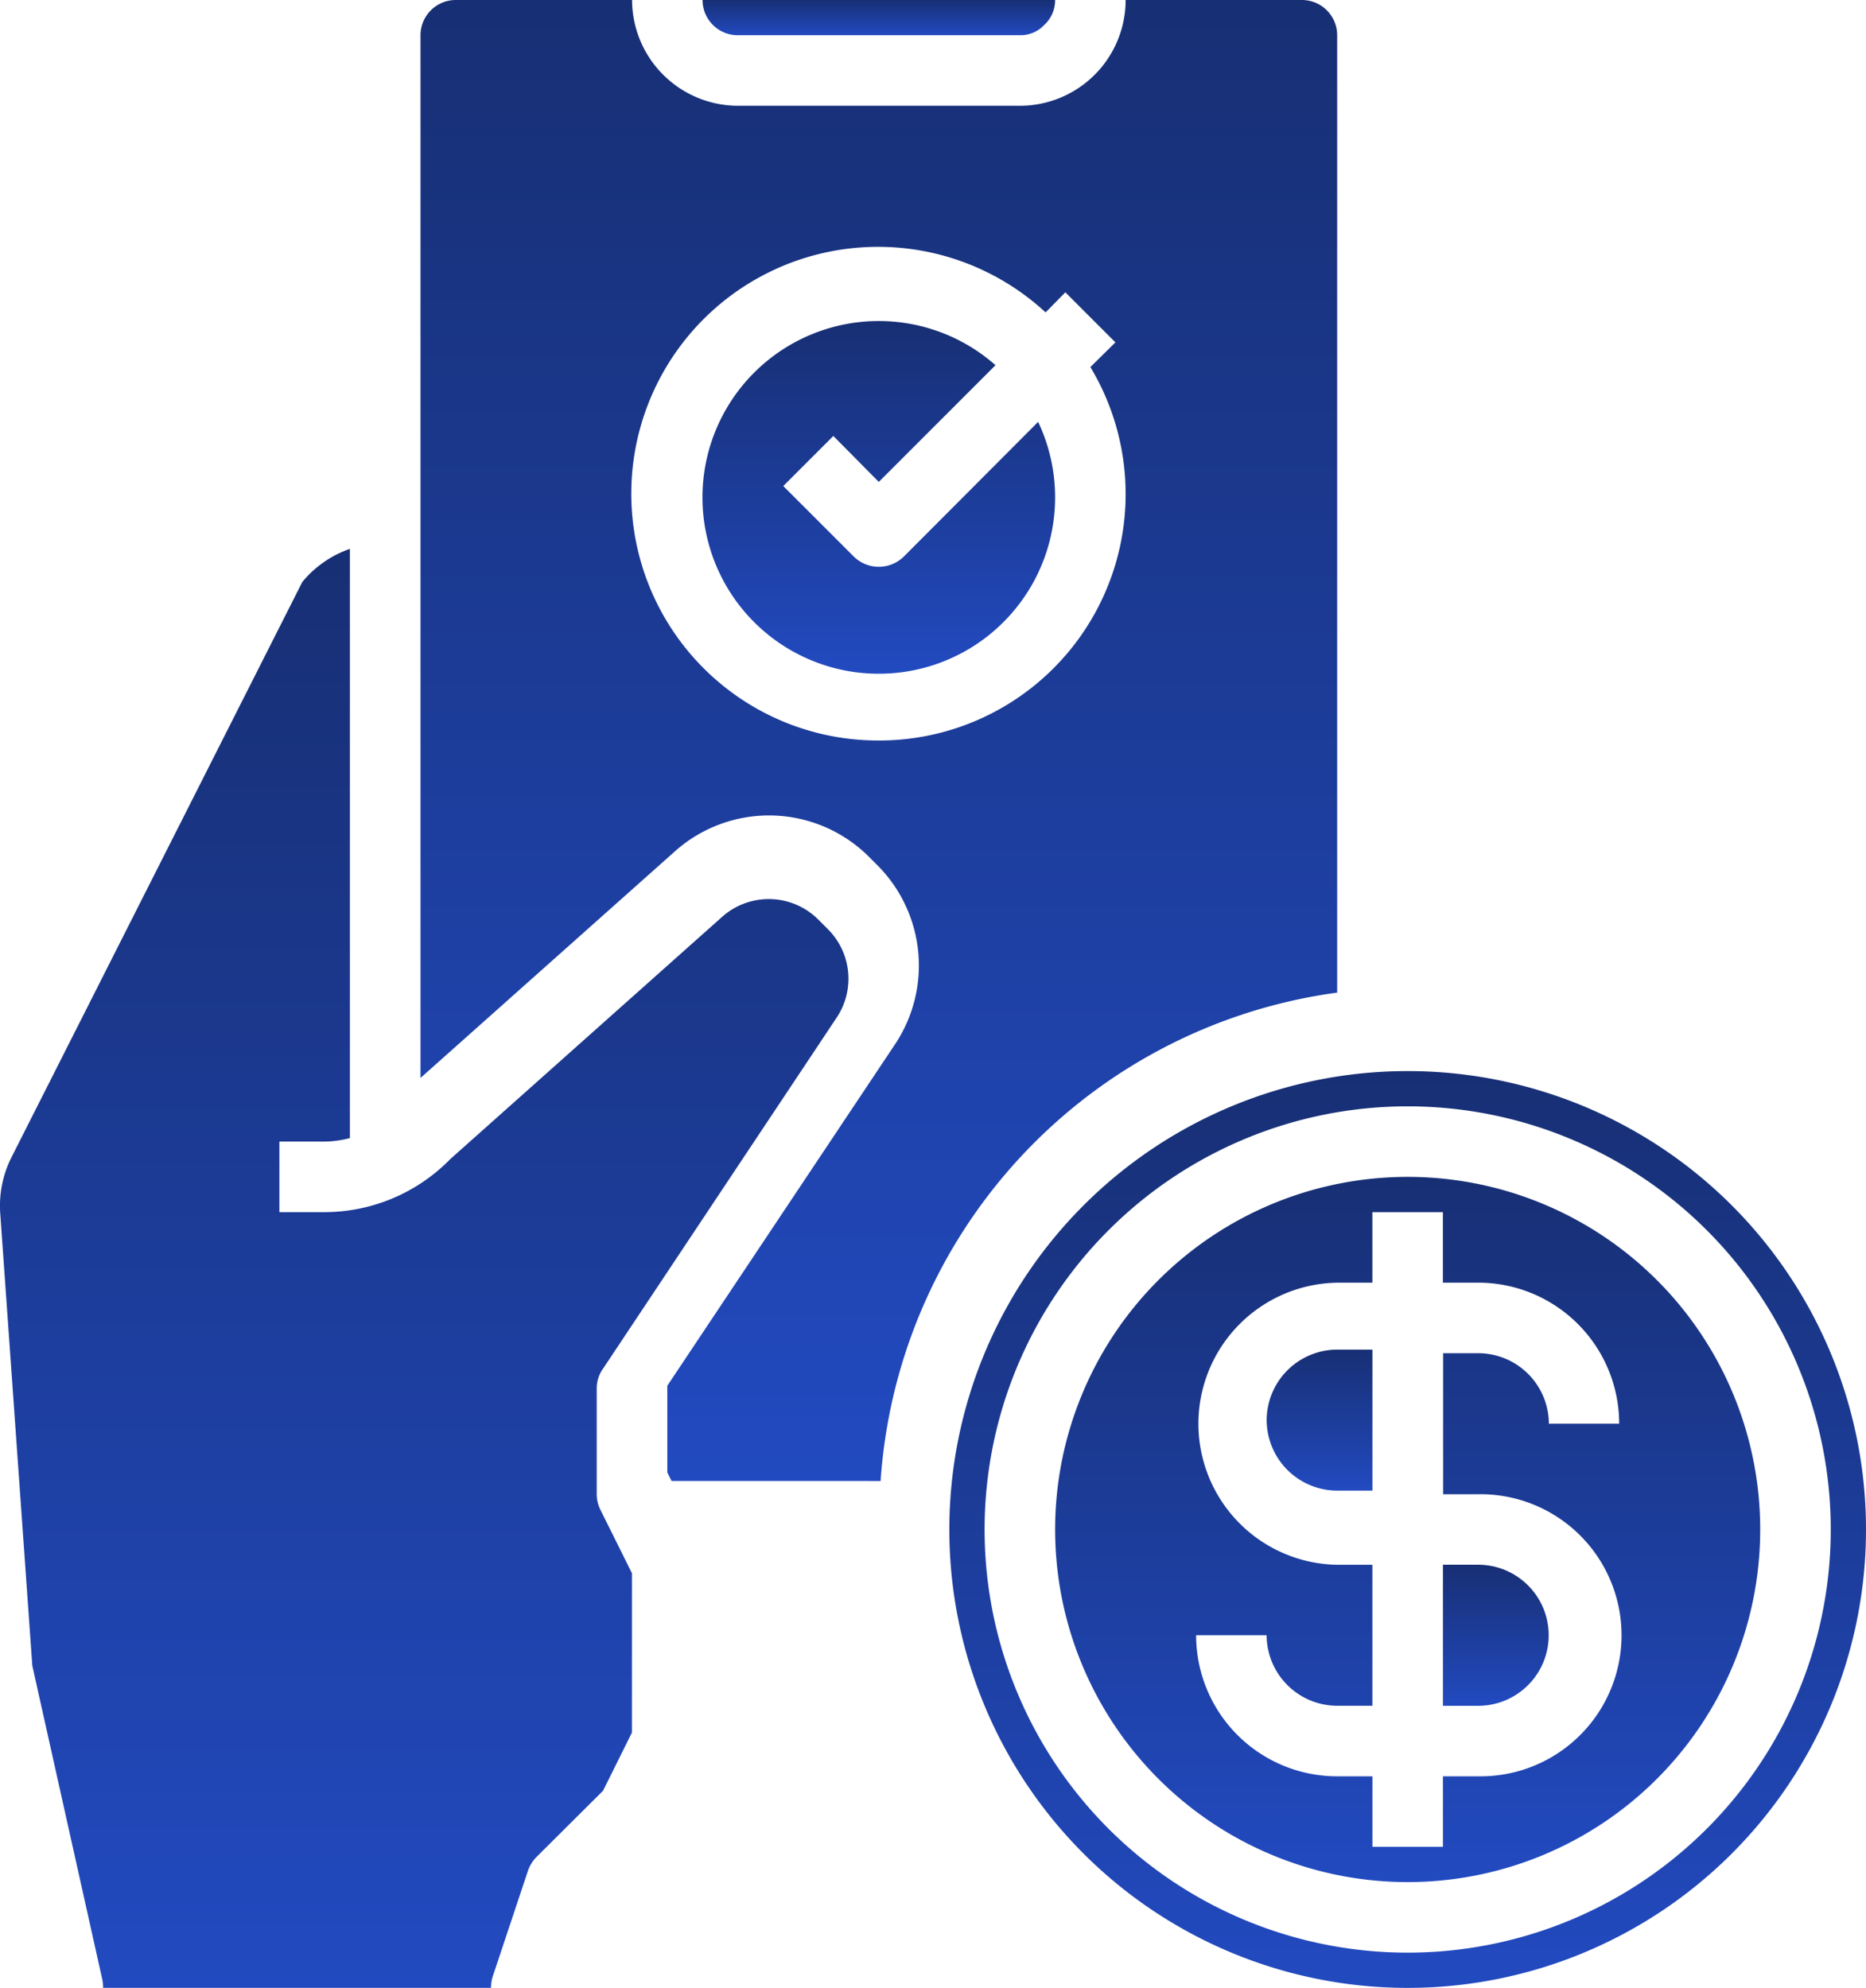 <svg id="online-money" xmlns="http://www.w3.org/2000/svg" xmlns:xlink="http://www.w3.org/1999/xlink" width="48.754" height="51.93" viewBox="0 0 48.754 51.93">
  <defs>
    <linearGradient id="linear-gradient" x1="0.5" x2="0.5" y2="1" gradientUnits="objectBoundingBox">
      <stop offset="0" stop-color="#172f74"/>
      <stop offset="1" stop-color="#224ac0"/>
    </linearGradient>
  </defs>
  <path id="Path_642" data-name="Path 642" d="M46.211,37a9.211,9.211,0,1,0,9.211,9.211A9.211,9.211,0,0,0,46.211,37Zm1.842,8.29a3.685,3.685,0,1,1,0,7.369h-.921V54.5H45.29V52.659h-.921a3.685,3.685,0,0,1-3.685-3.685h1.842a1.848,1.848,0,0,0,1.842,1.842h.921V47.133h-.921a3.685,3.685,0,0,1,0-7.369h.921V37.921h1.842v1.842h.921a3.685,3.685,0,0,1,3.685,3.685H49.9a1.848,1.848,0,0,0-1.842-1.842h-.921V45.29Z" transform="translate(-9.432 -6.256)" fill="url(#linear-gradient)"/>
  <path id="Path_643" data-name="Path 643" d="M43,43.842a1.848,1.848,0,0,0,1.842,1.842h.921V42h-.921A1.848,1.848,0,0,0,43,43.842Z" transform="translate(-9.905 -6.744)" fill="url(#linear-gradient)"/>
  <path id="Path_644" data-name="Path 644" d="M45.975,34A11.975,11.975,0,1,0,57.95,45.975,11.975,11.975,0,0,0,45.975,34Zm0,23.029A11.054,11.054,0,1,1,57.029,45.975,11.054,11.054,0,0,1,45.975,57.029Z" transform="translate(-9.196 -6.02)" fill="url(#linear-gradient)"/>
  <path id="Path_645" data-name="Path 645" d="M48,51.685h.921a1.842,1.842,0,0,0,0-3.685H48Z" transform="translate(-10.3 -7.124)" fill="url(#linear-gradient)"/>
  <path id="Path_646" data-name="Path 646" d="M35.772,15.665l-3.51,3.519a.934.934,0,0,1-1.308,0l-1.842-1.842,1.308-1.308,1.188,1.2,3.049-3.049a4.607,4.607,0,1,0,1.115,1.483Z" transform="translate(-8.647 -4.645)" fill="url(#linear-gradient)"/>
  <path id="Path_647" data-name="Path 647" d="M35.29,4.921a.855.855,0,0,0,.636-.267A.874.874,0,0,0,36.211,4H27a.921.921,0,0,0,.921.921Z" transform="translate(-8.644 -4)" fill="url(#linear-gradient)"/>
  <path id="Path_648" data-name="Path 648" d="M31.021,42.688A13.817,13.817,0,0,1,42.95,29.93V4.921A.921.921,0,0,0,42.029,4H37.423a2.763,2.763,0,0,1-2.763,2.763H27.29A2.772,2.772,0,0,1,24.527,4H19.921A.921.921,0,0,0,19,4.921V32.159l6.651-5.923a3.694,3.694,0,0,1,5.057.138l.239.239a3.708,3.708,0,0,1,.461,4.652L25.448,40.2v2.266l.111.221Zm-.046-19.344a6.448,6.448,0,1,1,4.357-11.183l.516-.525,1.308,1.308-.654.645a6.437,6.437,0,0,1-5.527,9.755Z" transform="translate(-8.013 -4)" fill="url(#linear-gradient)"/>
  <path id="Path_649" data-name="Path 649" d="M22.822,40.616l6.107-9.175a1.829,1.829,0,0,0-.23-2.321l-.239-.239a1.831,1.831,0,0,0-2.524-.074l-7.093,6.319a4.606,4.606,0,0,1-3.3,1.391h-1.17V34.674h1.17a2.753,2.753,0,0,0,.672-.092V19.19a2.8,2.8,0,0,0-1.244.866L7.365,35.1a2.814,2.814,0,0,0-.286,1.446l.838,11.818,1.833,8.217a1.506,1.506,0,0,1,.018.2H19.9a1.092,1.092,0,0,1,.046-.295l.921-2.763a.975.975,0,0,1,.221-.359l1.741-1.732.755-1.52V45.949l-.82-1.649a.921.921,0,0,1-.1-.415V41.123a.891.891,0,0,1,.157-.507Z" transform="translate(-7.073 -4.852)" fill="url(#linear-gradient)"/>
</svg>
